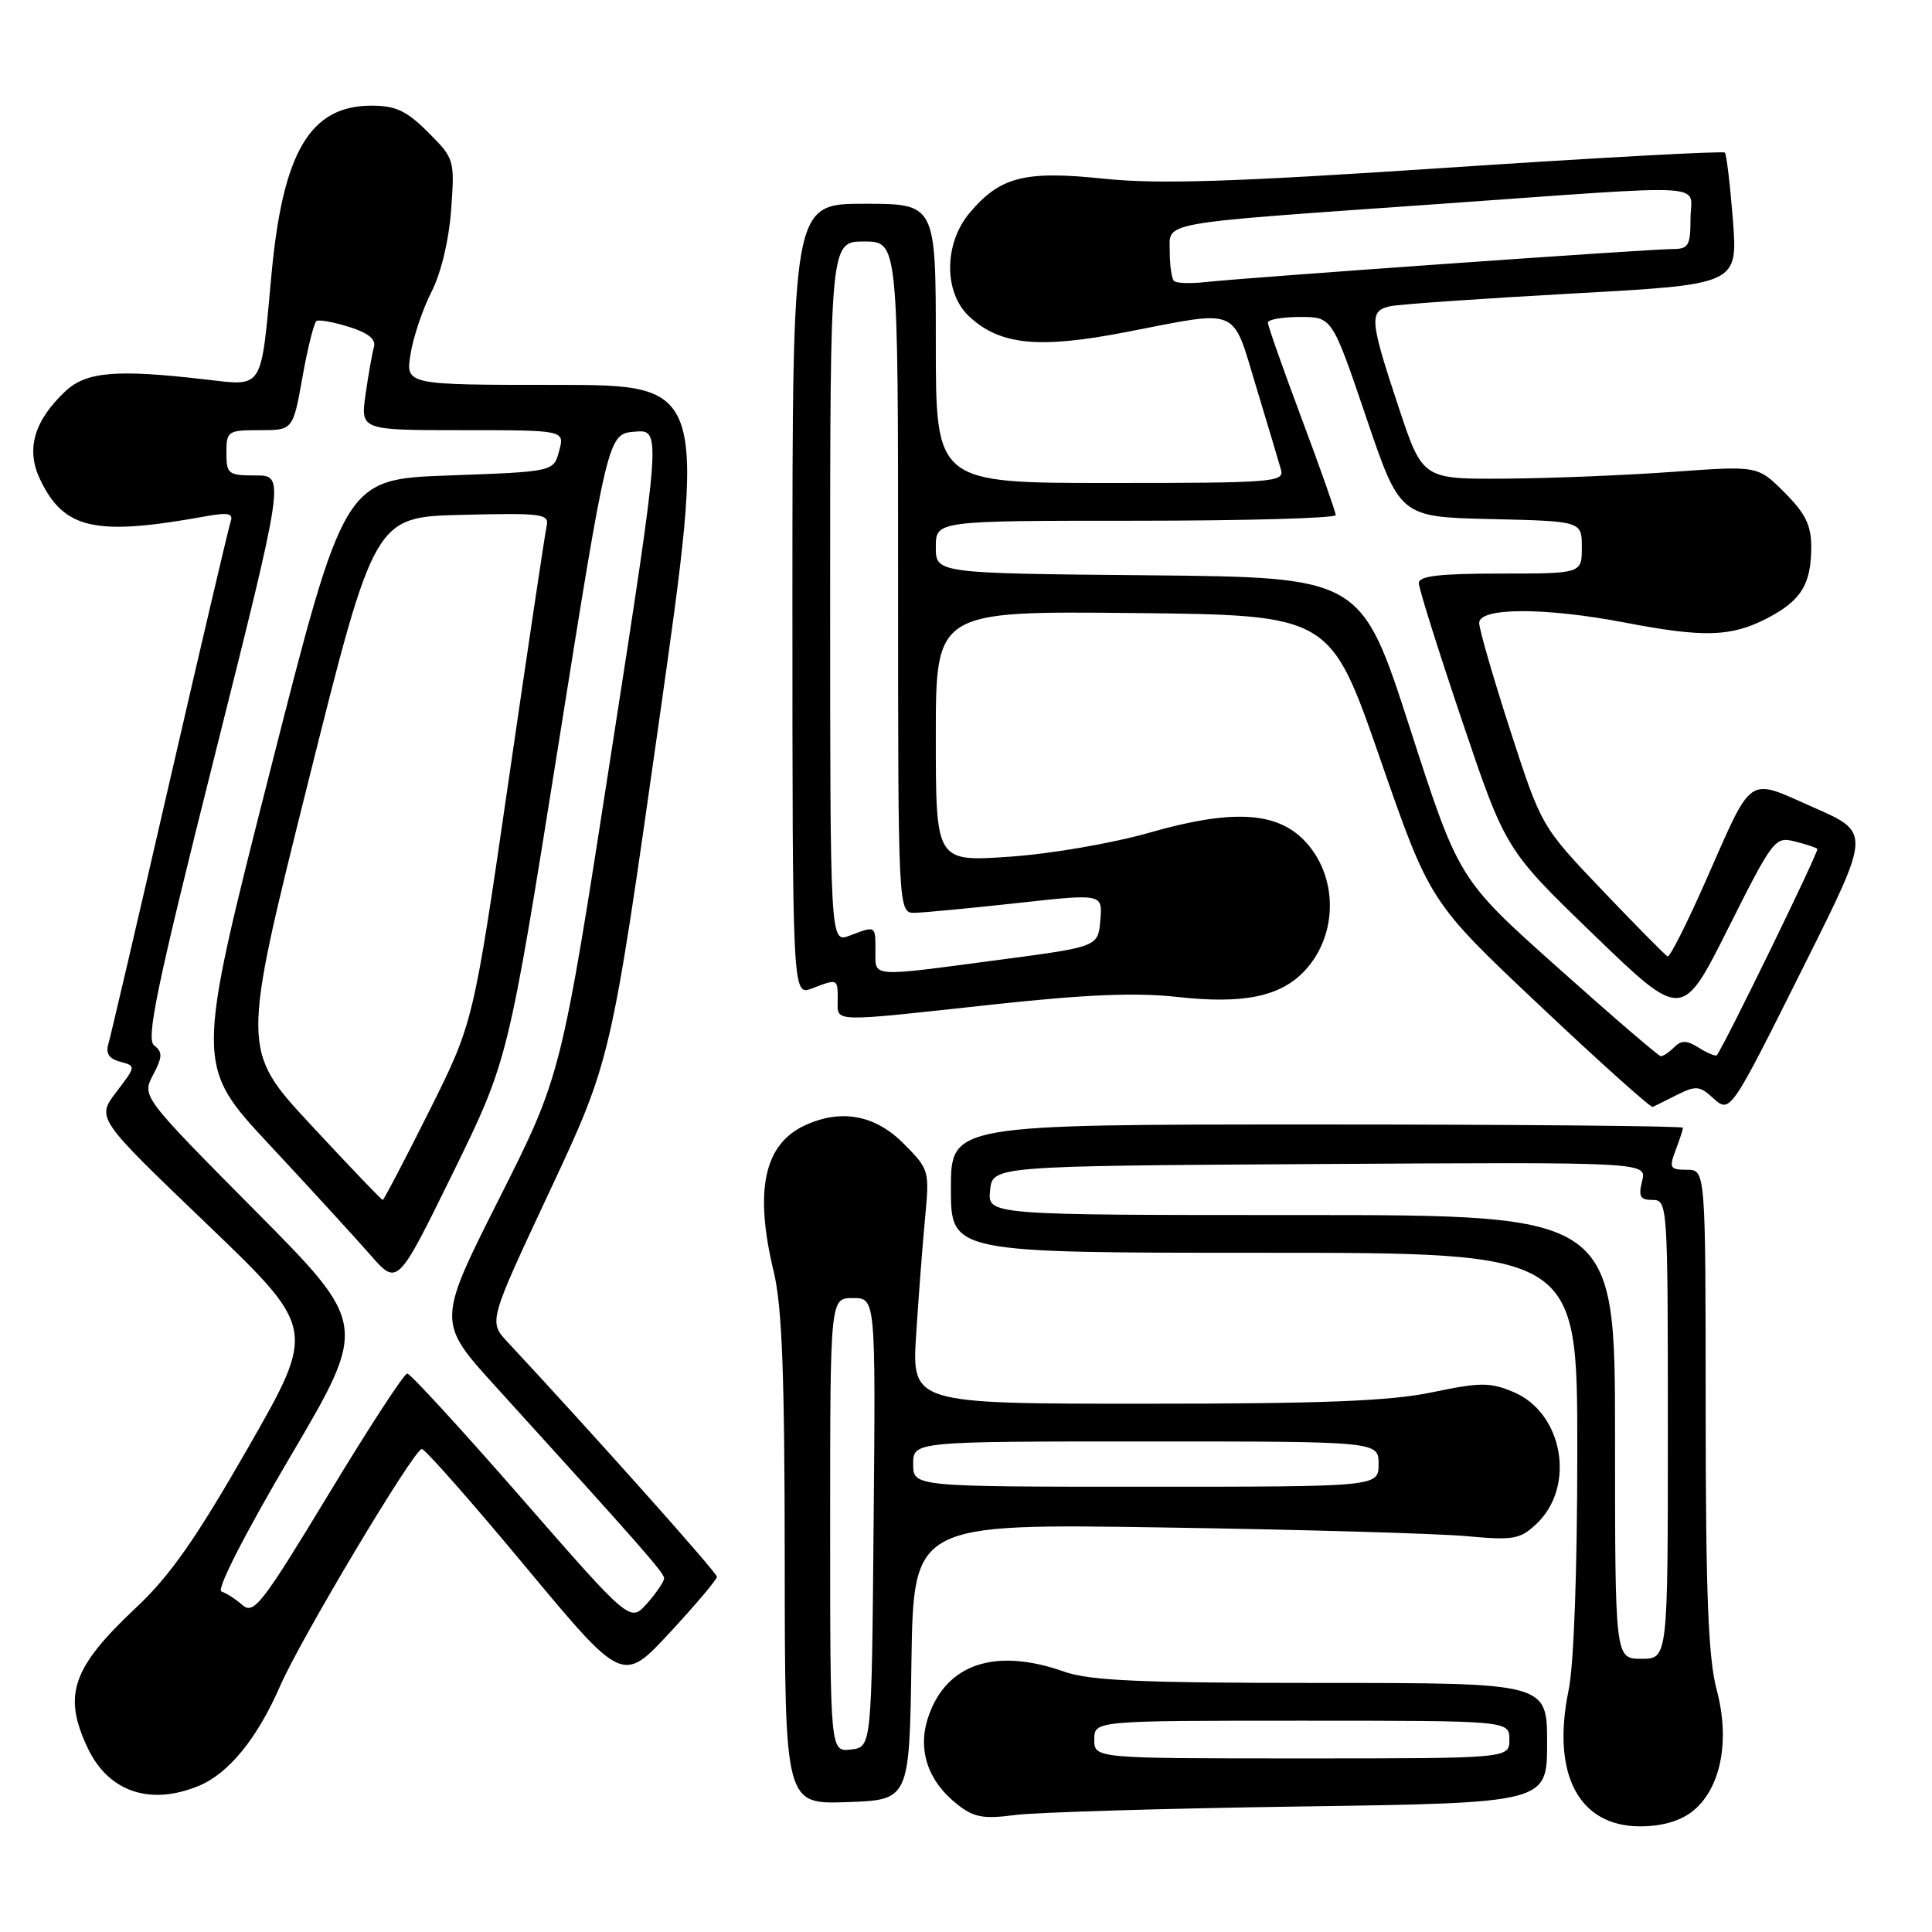 <?xml version="1.0" encoding="UTF-8" standalone="no"?>
<!DOCTYPE svg PUBLIC "-//W3C//DTD SVG 1.1//EN" "http://www.w3.org/Graphics/SVG/1.1/DTD/svg11.dtd" >
<svg xmlns="http://www.w3.org/2000/svg" xmlns:xlink="http://www.w3.org/1999/xlink" version="1.1" viewBox="0 0 256 256">
 <g >
 <path fill="currentColor"
d=" M 224.24 240.03 C 228.00 237.07 229.28 230.72 227.48 223.95 C 226.35 219.74 226.02 211.30 226.01 186.75 C 226.00 155.00 226.00 155.00 223.52 155.00 C 221.28 155.00 221.14 154.76 222.02 152.43 C 222.56 151.02 223.00 149.67 223.00 149.43 C 223.00 149.20 201.18 149.00 174.50 149.00 C 126.00 149.00 126.00 149.00 126.00 157.50 C 126.00 166.00 126.00 166.00 167.50 166.00 C 209.00 166.00 209.00 166.00 209.00 192.19 C 209.00 208.08 208.55 220.58 207.85 223.96 C 205.55 235.07 209.19 242.00 217.32 242.00 C 220.20 242.00 222.60 241.31 224.24 240.03 Z  M 172.25 239.37 C 205.00 238.90 205.00 238.90 205.00 230.95 C 205.00 223.00 205.00 223.00 175.13 223.00 C 151.13 223.00 144.42 222.70 141.00 221.50 C 131.86 218.27 125.32 220.48 122.98 227.57 C 121.55 231.89 122.95 236.03 126.87 239.11 C 129.04 240.82 130.32 241.05 134.49 240.50 C 137.24 240.14 154.24 239.63 172.25 239.37 Z  M 120.77 220.19 C 121.05 201.88 121.05 201.88 154.27 202.40 C 172.55 202.68 190.58 203.20 194.34 203.55 C 200.53 204.12 201.41 203.97 203.58 201.93 C 208.83 196.99 207.13 187.21 200.54 184.45 C 197.41 183.14 196.16 183.15 189.75 184.49 C 184.19 185.65 175.32 186.00 151.65 186.00 C 120.81 186.00 120.81 186.00 121.40 176.75 C 121.73 171.66 122.26 164.68 122.59 161.24 C 123.17 155.10 123.11 154.91 119.69 151.49 C 115.94 147.74 111.48 146.91 106.71 149.09 C 101.24 151.58 99.92 157.72 102.52 168.50 C 103.63 173.09 103.97 182.07 103.98 206.79 C 104.00 239.08 104.00 239.08 112.25 238.79 C 120.50 238.50 120.50 238.50 120.77 220.19 Z  M 26.40 236.61 C 30.32 234.97 34.10 230.32 37.10 223.44 C 39.84 217.14 54.87 192.00 55.89 192.00 C 56.32 192.00 62.48 198.99 69.58 207.53 C 82.50 223.06 82.50 223.06 88.75 216.33 C 92.19 212.62 95.00 209.29 95.00 208.93 C 95.00 208.39 78.83 190.26 67.24 177.81 C 64.74 175.12 64.74 175.12 72.85 157.81 C 80.95 140.50 80.95 140.50 87.30 95.75 C 93.65 51.00 93.65 51.00 73.70 51.00 C 53.74 51.00 53.74 51.00 54.40 46.91 C 54.76 44.66 56.01 40.95 57.18 38.66 C 58.45 36.16 59.49 31.81 59.78 27.78 C 60.26 21.17 60.21 21.01 56.73 17.53 C 53.88 14.68 52.44 14.00 49.23 14.00 C 41.09 14.00 37.47 20.12 35.97 36.40 C 34.54 51.88 34.99 51.17 27.13 50.27 C 15.41 48.91 11.42 49.25 8.66 51.85 C 4.50 55.76 3.41 59.55 5.31 63.52 C 8.47 70.15 12.60 71.07 27.27 68.41 C 30.25 67.88 30.94 68.02 30.56 69.12 C 30.30 69.88 26.67 85.35 22.49 103.50 C 18.32 121.65 14.66 137.32 14.36 138.32 C 13.98 139.59 14.46 140.31 15.94 140.69 C 18.03 141.24 18.02 141.29 15.41 144.70 C 12.78 148.16 12.78 148.16 27.33 162.11 C 41.89 176.07 41.89 176.07 32.90 191.78 C 25.99 203.85 22.55 208.78 18.05 213.00 C 9.53 221.00 8.29 224.60 11.63 231.64 C 14.39 237.45 19.93 239.31 26.40 236.61 Z  M 222.25 145.06 C 224.66 143.85 225.22 143.89 226.85 145.37 C 229.30 147.58 229.07 147.91 239.32 127.40 C 247.86 110.30 247.86 110.30 240.29 106.98 C 231.35 103.04 232.37 102.34 225.93 116.92 C 223.49 122.44 221.26 126.86 220.97 126.73 C 220.68 126.60 216.80 122.67 212.34 118.00 C 204.24 109.50 204.24 109.50 200.12 96.79 C 197.86 89.80 196.00 83.39 196.00 82.54 C 196.00 80.48 204.70 80.46 215.34 82.50 C 225.73 84.49 229.31 84.39 234.01 82.00 C 238.63 79.64 240.00 77.46 240.00 72.47 C 240.00 69.60 239.23 68.03 236.45 65.25 C 232.91 61.71 232.91 61.71 221.70 62.52 C 215.54 62.97 205.55 63.38 199.50 63.42 C 188.50 63.50 188.50 63.50 185.34 54.00 C 181.47 42.36 181.37 41.17 184.25 40.57 C 185.49 40.31 196.35 39.56 208.39 38.89 C 230.27 37.69 230.27 37.69 229.62 29.16 C 229.25 24.47 228.77 20.44 228.55 20.22 C 228.32 19.99 211.79 20.89 191.82 22.22 C 163.32 24.12 153.52 24.43 146.29 23.68 C 135.76 22.58 132.52 23.41 128.48 28.21 C 125.07 32.26 125.03 38.74 128.40 41.91 C 132.47 45.73 137.63 46.25 149.22 44.00 C 164.44 41.05 163.20 40.52 166.45 51.25 C 167.99 56.34 169.47 61.29 169.74 62.25 C 170.20 63.88 168.65 64.00 147.12 64.00 C 124.00 64.00 124.00 64.00 124.00 45.50 C 124.00 27.00 124.00 27.00 114.50 27.00 C 105.00 27.00 105.00 27.00 105.00 79.48 C 105.00 131.95 105.00 131.95 107.57 130.98 C 111.02 129.66 111.00 129.65 111.00 132.50 C 111.00 135.51 109.77 135.47 131.50 133.11 C 143.87 131.77 150.54 131.49 156.00 132.10 C 164.74 133.07 169.65 132.07 172.87 128.64 C 177.40 123.81 177.32 115.87 172.69 111.23 C 168.98 107.53 163.06 107.26 152.39 110.31 C 147.39 111.74 139.23 113.15 133.75 113.52 C 124.00 114.19 124.00 114.19 124.00 97.58 C 124.00 80.97 124.00 80.97 150.13 81.23 C 176.27 81.50 176.27 81.50 182.86 100.50 C 189.46 119.50 189.46 119.50 203.98 133.20 C 211.97 140.74 218.72 146.80 219.00 146.67 C 219.28 146.54 220.74 145.82 222.25 145.06 Z  M 214.00 190.40 C 214.00 161.00 214.00 161.00 172.44 161.00 C 130.87 161.00 130.87 161.00 131.19 157.75 C 131.50 154.50 131.50 154.50 174.86 154.24 C 218.22 153.98 218.22 153.98 217.59 156.49 C 217.08 158.55 217.32 159.00 218.98 159.00 C 220.96 159.00 221.00 159.57 221.00 189.40 C 221.00 219.80 221.00 219.80 217.50 219.80 C 214.00 219.80 214.00 219.80 214.00 190.40 Z  M 145.00 230.50 C 145.00 228.00 145.00 228.00 172.50 228.00 C 200.00 228.00 200.00 228.00 200.00 230.50 C 200.00 233.00 200.00 233.00 172.50 233.00 C 145.00 233.00 145.00 233.00 145.00 230.50 Z  M 110.00 202.07 C 110.00 172.00 110.00 172.00 113.01 172.00 C 116.03 172.00 116.03 172.00 115.76 201.75 C 115.50 231.50 115.50 231.50 112.75 231.82 C 110.00 232.13 110.00 232.13 110.00 202.07 Z  M 121.00 194.00 C 121.00 191.00 121.00 191.00 151.83 191.00 C 182.67 191.00 182.67 191.00 182.67 194.00 C 182.67 197.00 182.67 197.00 151.83 197.00 C 121.00 197.00 121.00 197.00 121.00 194.00 Z  M 69.10 198.50 C 61.18 189.43 54.37 182.00 53.96 182.00 C 53.55 182.00 48.84 189.22 43.50 198.06 C 34.73 212.54 33.62 213.97 32.14 212.69 C 31.24 211.90 29.98 211.09 29.34 210.88 C 28.65 210.66 32.39 203.33 38.47 193.00 C 48.77 175.50 48.77 175.50 33.78 160.39 C 18.79 145.27 18.79 145.27 20.29 142.42 C 21.54 140.03 21.56 139.40 20.43 138.53 C 19.32 137.69 20.75 130.81 28.42 100.25 C 37.76 63.00 37.76 63.00 33.88 63.00 C 30.24 63.00 30.00 62.82 30.00 60.00 C 30.00 57.12 30.18 57.00 34.41 57.00 C 38.82 57.00 38.82 57.00 40.08 49.96 C 40.77 46.08 41.61 42.74 41.94 42.53 C 42.28 42.33 44.22 42.68 46.27 43.32 C 48.81 44.12 49.84 44.96 49.55 45.99 C 49.31 46.82 48.81 49.64 48.44 52.25 C 47.77 57.00 47.77 57.00 61.30 57.00 C 74.83 57.00 74.83 57.00 74.09 59.75 C 73.36 62.50 73.36 62.50 59.49 63.00 C 45.62 63.50 45.62 63.50 35.75 102.32 C 25.88 141.14 25.88 141.14 35.69 151.67 C 41.09 157.46 47.11 164.04 49.09 166.30 C 52.67 170.39 52.67 170.39 60.00 155.45 C 67.32 140.50 67.32 140.50 73.94 99.00 C 80.55 57.50 80.55 57.50 84.09 57.20 C 87.64 56.90 87.64 56.90 81.00 99.70 C 74.37 142.50 74.37 142.50 66.14 158.83 C 57.91 175.17 57.91 175.17 65.70 183.75 C 84.95 204.94 88.00 208.41 88.00 209.13 C 88.00 209.55 86.99 211.04 85.75 212.45 C 83.50 215.00 83.50 215.00 69.10 198.50 Z  M 41.20 149.06 C 31.97 139.11 31.97 139.11 40.79 103.81 C 49.62 68.50 49.62 68.50 61.23 68.22 C 71.91 67.96 72.80 68.08 72.43 69.72 C 72.21 70.70 69.94 85.90 67.38 103.50 C 62.73 135.50 62.73 135.50 56.86 147.25 C 53.63 153.71 50.86 159.00 50.71 159.00 C 50.56 159.00 46.28 154.53 41.20 149.06 Z  M 206.40 128.20 C 193.29 116.50 193.29 116.50 186.83 96.50 C 180.37 76.50 180.37 76.50 152.18 76.23 C 124.00 75.97 124.00 75.97 124.00 72.48 C 124.00 69.00 124.00 69.00 150.50 69.00 C 165.07 69.00 176.99 68.66 176.99 68.25 C 176.98 67.84 174.96 62.10 172.49 55.50 C 170.02 48.90 168.00 43.16 168.00 42.75 C 168.00 42.34 169.92 42.00 172.26 42.00 C 176.51 42.00 176.51 42.00 181.01 55.25 C 185.50 68.50 185.50 68.50 197.55 68.78 C 209.60 69.06 209.60 69.06 209.60 72.53 C 209.60 76.00 209.60 76.00 198.80 76.00 C 190.73 76.00 188.00 76.32 188.00 77.27 C 188.00 77.97 190.59 86.20 193.75 95.56 C 199.50 112.58 199.50 112.58 211.20 123.88 C 222.90 135.17 222.90 135.17 229.00 122.99 C 234.91 111.22 235.20 110.83 237.80 111.49 C 239.28 111.86 240.64 112.30 240.81 112.48 C 241.07 112.74 228.33 138.88 227.48 139.82 C 227.32 139.99 226.26 139.56 225.12 138.84 C 223.49 137.82 222.79 137.81 221.82 138.78 C 221.15 139.45 220.35 139.98 220.05 139.95 C 219.75 139.92 213.60 134.64 206.40 128.20 Z  M 116.00 126.00 C 116.00 122.61 116.06 122.65 112.57 123.98 C 110.00 124.95 110.00 124.95 110.00 78.48 C 110.00 32.00 110.00 32.00 114.50 32.00 C 119.00 32.00 119.00 32.00 119.00 76.50 C 119.00 121.00 119.00 121.00 121.25 120.95 C 122.49 120.92 128.58 120.34 134.80 119.66 C 146.10 118.41 146.10 118.41 145.80 121.93 C 145.50 125.45 145.50 125.45 132.50 127.17 C 115.08 129.48 116.00 129.55 116.00 126.00 Z  M 155.56 37.23 C 155.25 36.92 155.00 35.19 155.00 33.38 C 155.00 29.31 152.81 29.70 190.50 27.04 C 227.81 24.40 224.00 24.18 224.00 29.00 C 224.00 32.56 223.73 33.00 221.60 33.00 C 218.55 33.00 164.75 36.81 159.81 37.37 C 157.79 37.60 155.87 37.54 155.56 37.23 Z "/>
</g>
</svg>